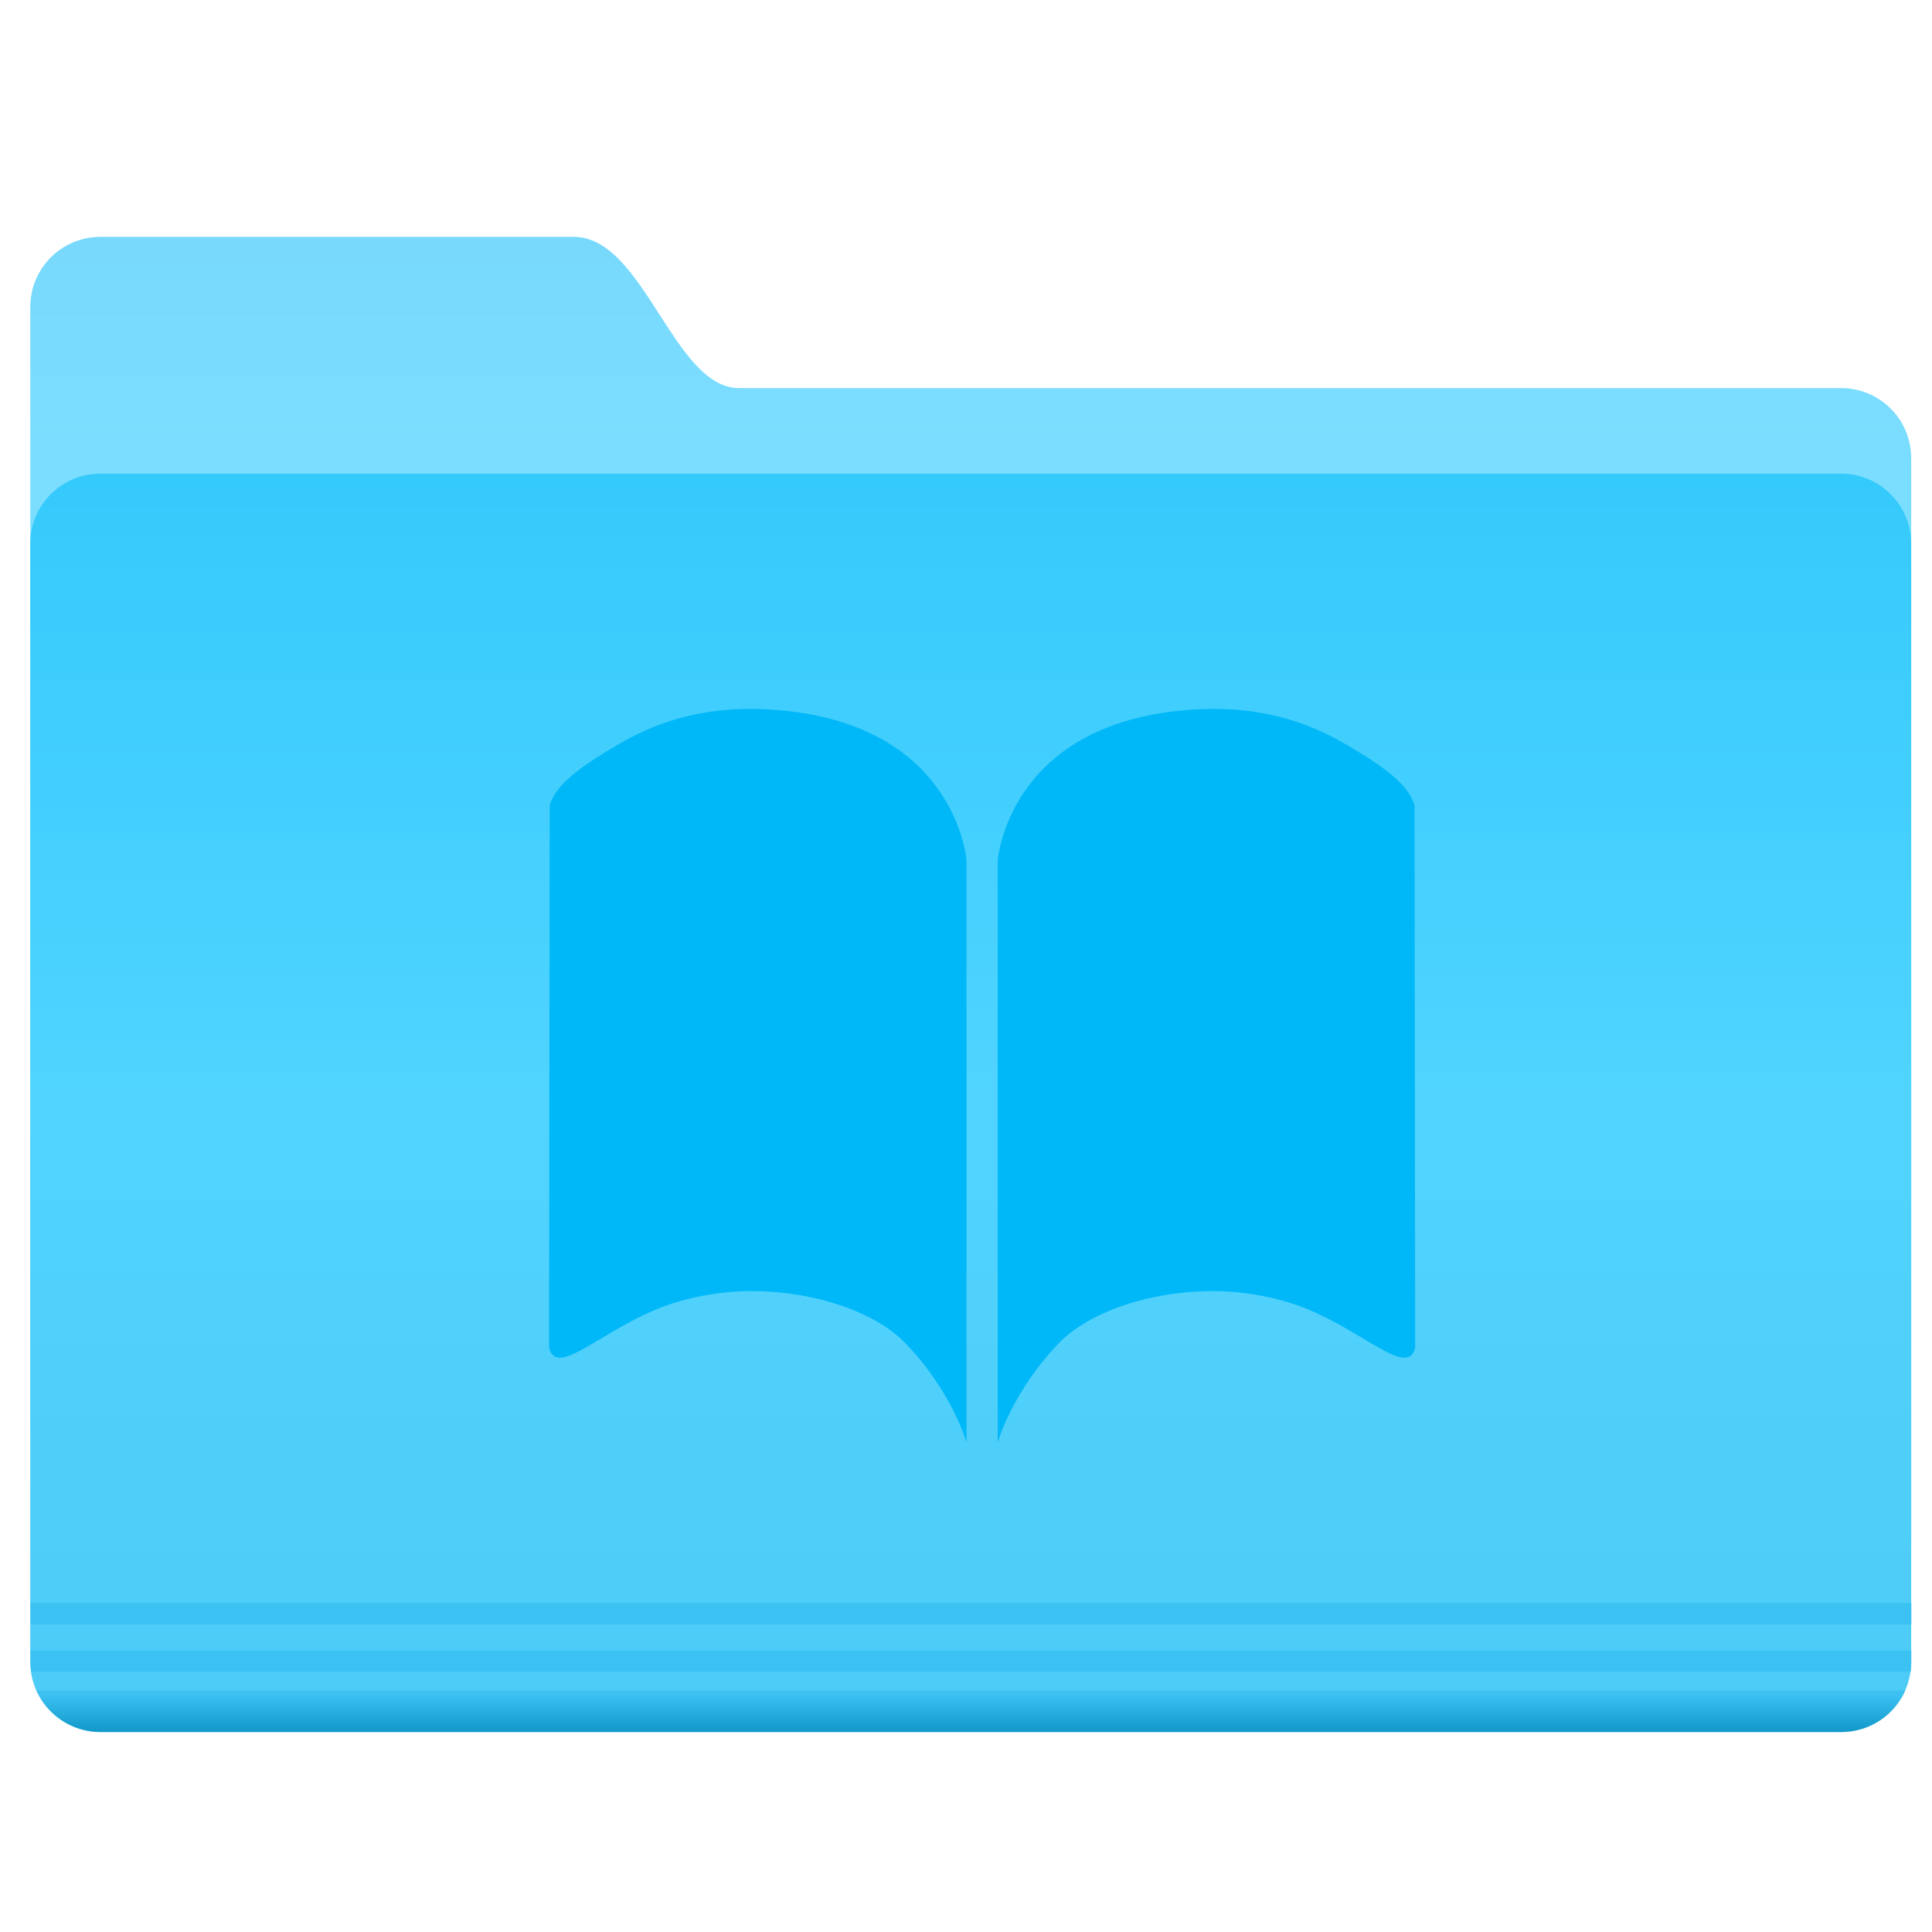 <?xml version="1.0" encoding="UTF-8" standalone="no"?>
<!-- Created with Inkscape (http://www.inkscape.org/) -->

<svg
   xmlns:dc="http://purl.org/dc/elements/1.1/"
   xmlns:cc="http://creativecommons.org/ns#"
   xmlns:rdf="http://www.w3.org/1999/02/22-rdf-syntax-ns#"
   xmlns:svg="http://www.w3.org/2000/svg"
   xmlns="http://www.w3.org/2000/svg"
   xmlns:xlink="http://www.w3.org/1999/xlink"
   xmlns:sodipodi="http://sodipodi.sourceforge.net/DTD/sodipodi-0.dtd"
   xmlns:inkscape="http://www.inkscape.org/namespaces/inkscape"
   width="200"
   height="200"
   id="svg18416"
   version="1.1"
   inkscape:version="0.92.4 5da689c313, 2019-01-14"
   sodipodi:docname="folder-books.svg">
  <defs
     id="defs18418">
    <linearGradient
       id="linearGradient903">
      <stop
         id="stop899"
         offset="0"
         style="stop-color:#03b6ec;stop-opacity:1" />
      <stop
         id="stop901"
         offset="1"
         style="stop-color:#13c0f7;stop-opacity:1" />
    </linearGradient>
    <linearGradient
       id="linearGradient19076">
      <stop
         style="stop-color:#3bc1f1;stop-opacity:1;"
         offset="0"
         id="stop19078" />
      <stop
         style="stop-color:#0e95c5;stop-opacity:1;"
         offset="1"
         id="stop19080" />
    </linearGradient>
    <linearGradient
       id="linearGradient18984">
      <stop
         style="stop-color:#78d9fd;stop-opacity:1;"
         offset="0"
         id="stop18986" />
      <stop
         style="stop-color:#7bdeff;stop-opacity:1;"
         offset="1"
         id="stop18988" />
    </linearGradient>
    <linearGradient
       id="linearGradient18973">
      <stop
         style="stop-color:#35cafc;stop-opacity:1;"
         offset="0"
         id="stop18975" />
      <stop
         id="stop18981"
         offset="0.5"
         style="stop-color:#50d4ff;stop-opacity:1;" />
      <stop
         style="stop-color:#4dcbf6;stop-opacity:1;"
         offset="1"
         id="stop18977" />
    </linearGradient>
    <linearGradient
       inkscape:collect="always"
       xlink:href="#linearGradient18973"
       id="linearGradient18979"
       x1="-9.912"
       y1="1081.404"
       x2="-9.912"
       y2="1139.778"
       gradientUnits="userSpaceOnUse" />
    <linearGradient
       inkscape:collect="always"
       xlink:href="#linearGradient18984"
       id="linearGradient18990"
       x1="-26.201"
       y1="1070.198"
       x2="-26.201"
       y2="1082.581"
       gradientUnits="userSpaceOnUse" />
    <linearGradient
       inkscape:collect="always"
       xlink:href="#linearGradient18973-9"
       id="linearGradient18979-8"
       x1="-9.912"
       y1="1081.404"
       x2="-9.912"
       y2="1139.778"
       gradientUnits="userSpaceOnUse" />
    <linearGradient
       id="linearGradient18973-9">
      <stop
         style="stop-color:#35cafc;stop-opacity:1;"
         offset="0"
         id="stop18975-4" />
      <stop
         id="stop18981-4"
         offset="0.5"
         style="stop-color:#50d4ff;stop-opacity:1;" />
      <stop
         style="stop-color:#4dcbf6;stop-opacity:1;"
         offset="1"
         id="stop18977-5" />
    </linearGradient>
    <linearGradient
       gradientTransform="translate(0,2.9382813e-5)"
       y2="1139.778"
       x2="-9.912"
       y1="1081.404"
       x1="-9.912"
       gradientUnits="userSpaceOnUse"
       id="linearGradient19047"
       xlink:href="#linearGradient18973-9"
       inkscape:collect="always" />
    <linearGradient
       inkscape:collect="always"
       xlink:href="#linearGradient19076"
       id="linearGradient19082"
       x1="-9.617"
       y1="1138.386"
       x2="-9.617"
       y2="1140.19"
       gradientUnits="userSpaceOnUse" />
    <linearGradient
       inkscape:collect="always"
       xlink:href="#linearGradient18984"
       id="linearGradient19091"
       gradientUnits="userSpaceOnUse"
       x1="-26.201"
       y1="1070.198"
       x2="-26.201"
       y2="1082.581" />
    <linearGradient
       inkscape:collect="always"
       xlink:href="#linearGradient18973"
       id="linearGradient19093"
       gradientUnits="userSpaceOnUse"
       x1="-9.912"
       y1="1081.404"
       x2="-9.912"
       y2="1139.778" />
    <linearGradient
       inkscape:collect="always"
       xlink:href="#linearGradient19076"
       id="linearGradient19095"
       gradientUnits="userSpaceOnUse"
       x1="-9.617"
       y1="1138.386"
       x2="-9.617"
       y2="1140.19" />
    <linearGradient
       inkscape:collect="always"
       xlink:href="#linearGradient18984"
       id="linearGradient19106"
       gradientUnits="userSpaceOnUse"
       x1="-26.201"
       y1="1070.198"
       x2="-26.201"
       y2="1082.581" />
    <linearGradient
       inkscape:collect="always"
       xlink:href="#linearGradient18973"
       id="linearGradient19108"
       gradientUnits="userSpaceOnUse"
       x1="-9.912"
       y1="1081.404"
       x2="-9.912"
       y2="1139.778" />
    <linearGradient
       inkscape:collect="always"
       xlink:href="#linearGradient19076"
       id="linearGradient19110"
       gradientUnits="userSpaceOnUse"
       x1="-9.617"
       y1="1138.386"
       x2="-9.617"
       y2="1140.19" />
    <clipPath
       clipPathUnits="userSpaceOnUse"
       id="clipPath5833">
      <rect
         style="color:#000000;display:inline;overflow:visible;visibility:visible;opacity:0.161;fill:#dddedd;fill-opacity:1;fill-rule:nonzero;stroke:none;stroke-width:0.1;stroke-linecap:round;stroke-linejoin:miter;stroke-miterlimit:4;stroke-dasharray:none;stroke-dashoffset:0;stroke-opacity:1;marker:none;enable-background:accumulate"
         id="rect5835"
         width="162.857"
         height="118.571"
         x="15"
         y="1379.505"
         rx="2.867"
         ry="2.784" />
    </clipPath>
    <linearGradient
       gradientTransform="matrix(0.42,0,0,0.42,402.471,770.064)"
       xlink:href="#1"
       id="3"
       x1="-661.86"
       y1="588.27"
       x2="-659.32"
       y2="416.19"
       gradientUnits="userSpaceOnUse" />
    <linearGradient
       id="1">
      <stop
         stop-color="#289bf7"
         id="stop9" />
      <stop
         offset="1"
         stop-color="#71b9f1"
         id="stop11" />
    </linearGradient>
  </defs>
  <sodipodi:namedview
     id="base"
     pagecolor="#ffffff"
     bordercolor="#666666"
     borderopacity="1.0"
     inkscape:pageopacity="0.0"
     inkscape:pageshadow="2"
     inkscape:zoom="2.3512431"
     inkscape:cx="97.600509"
     inkscape:cy="99.818022"
     inkscape:document-units="px"
     inkscape:current-layer="layer1"
     showgrid="true"
     inkscape:window-width="1280"
     inkscape:window-height="751"
     inkscape:window-x="0"
     inkscape:window-y="24"
     inkscape:window-maximized="1"
     inkscape:pagecheckerboard="true">
    <inkscape:grid
       type="xygrid"
       id="grid888" />
  </sodipodi:namedview>
  <g
     inkscape:label="Layer 1"
     inkscape:groupmode="layer"
     id="layer1"
     transform="translate(0,-852.362)">
    <g
       id="g19098"
       transform="matrix(2.214,0,0,2.214,-104.08,-1155.965)">
      <g
         transform="translate(96.47,-152.028)"
         id="g19084">
        <path
           style="color:#000000;fill:url(#linearGradient19106);fill-opacity:1;fill-rule:nonzero;stroke:none;stroke-width:0.4;marker:none;visibility:visible;display:inline;overflow:visible;enable-background:accumulate"
           d="m -44.762,1070.206 c 7.377,0 14.754,0 22.131,0 3.287,0 4.653,7.071 7.728,7.071 16.837,0 34.685,0 51.522,0 1.819,0 3.283,1.464 3.283,3.283 l 0,50.508 c 0,1.819 -1.464,-2.02 -3.283,-2.02 l -81.38,0 c -1.819,0 -3.283,-1.464 -3.283,-3.283 l 0,-52.275 c 0,-1.819 1.464,-3.283 3.283,-3.283 z"
           id="rect18953-5"
           inkscape:connector-curvature="0"
           sodipodi:nodetypes="sccssssssss" />
        <path
           id="rect18953"
           d="m -44.762,1081.278 81.38,0 c 1.819,0 3.283,1.464 3.283,3.283 l 0,52.275 c 0,1.819 -1.464,3.283 -3.283,3.283 l -81.38,0 c -1.819,0 -3.283,-1.464 -3.283,-3.283 l 0,-52.275 c 0,-1.819 1.464,-3.283 3.283,-3.283 z"
           style="color:#000000;fill:url(#linearGradient19108);fill-opacity:1;fill-rule:nonzero;stroke:none;stroke-width:0.4;marker:none;visibility:visible;display:inline;overflow:visible;enable-background:accumulate"
           inkscape:connector-curvature="0" />
        <path
           inkscape:connector-curvature="0"
           style="font-size:medium;font-style:normal;font-variant:normal;font-weight:normal;font-stretch:normal;text-indent:0;text-align:start;text-decoration:none;line-height:normal;letter-spacing:normal;word-spacing:normal;text-transform:none;direction:ltr;block-progression:tb;writing-mode:lr-tb;text-anchor:start;baseline-shift:baseline;opacity:0.976;color:#000000;fill:#3bc1f1;fill-opacity:1;fill-rule:nonzero;stroke:none;stroke-width:1px;marker:none;visibility:visible;display:inline;overflow:visible;enable-background:accumulate;font-family:Sans;-inkscape-font-specification:Sans"
           d="m -48.031,1134.081 0,1 87.938,0 0,-1 -87.938,0 z"
           id="path19074" />
        <path
           inkscape:connector-curvature="0"
           style="font-size:medium;font-style:normal;font-variant:normal;font-weight:normal;font-stretch:normal;text-indent:0;text-align:start;text-decoration:none;line-height:normal;letter-spacing:normal;word-spacing:normal;text-transform:none;direction:ltr;block-progression:tb;writing-mode:lr-tb;text-anchor:start;baseline-shift:baseline;opacity:0.976;color:#000000;fill:#3bc1f1;fill-opacity:1;fill-rule:nonzero;stroke:none;stroke-width:1px;marker:none;visibility:visible;display:inline;overflow:visible;enable-background:accumulate;font-family:Sans;-inkscape-font-specification:Sans"
           d="m -48.031,1136.3 0,0.531 c 0,0.162 0.009,0.313 0.031,0.469 l 87.875,0 c 0.022,-0.156 0.031,-0.307 0.031,-0.469 l 0,-0.531 -87.938,0 z"
           id="path19072" />
        <path
           inkscape:connector-curvature="0"
           style="font-size:medium;font-style:normal;font-variant:normal;font-weight:normal;font-stretch:normal;text-indent:0;text-align:start;text-decoration:none;line-height:normal;letter-spacing:normal;word-spacing:normal;text-transform:none;direction:ltr;block-progression:tb;writing-mode:lr-tb;text-anchor:start;baseline-shift:baseline;opacity:0.976;color:#000000;fill:url(#linearGradient19110);fill-opacity:1;fill-rule:nonzero;stroke:none;stroke-width:1px;marker:none;visibility:visible;display:inline;overflow:visible;enable-background:accumulate;font-family:Sans;-inkscape-font-specification:Sans"
           d="m -47.75,1138.175 c 0.512,1.144 1.661,1.938 3,1.938 l 81.375,0 c 1.339,0 2.488,-0.792 3,-1.938 l -87.375,0 z"
           id="path18992" />
      </g>
    </g>
    <g
       id="g994"
       transform="matrix(0.467,0,0,0.474,-60.304,814.986)"
       style="fill:#00b8f8;fill-opacity:1;stroke-width:3.842">
      <path
         sodipodi:nodetypes="ccssccsssc"
         inkscape:connector-curvature="0"
         id="path986"
         d="M 350.296,393.894 V 266.82 c 0,0 2.126,-29.583 41.622,-32.874 15.779,-1.315 26.821,2.429 35.593,7.494 7.715,4.454 13.909,8.6 15.184,13.359 l 0.131,118.398 c -1.575,6.448 -10.8,-3.017 -23.587,-8.316 -6.489,-2.688 -14.608,-4.145 -21.962,-4.06 -13.65,0.158 -26.838,4.617 -33.483,11.431 -10.402,10.666 -13.498,21.643 -13.498,21.643 z"
         style="fill:#00b8f8;fill-opacity:1;stroke:none;stroke-width:1.921;stroke-linecap:round;stroke-linejoin:round;stroke-miterlimit:4;stroke-dasharray:none;stroke-opacity:1" />
      <path
         style="fill:#00b8f8;fill-opacity:1;stroke:none;stroke-width:1.921;stroke-linecap:round;stroke-linejoin:round;stroke-miterlimit:4;stroke-dasharray:none;stroke-opacity:1"
         d="M 343.381,393.894 V 266.82 c 0,0 -2.126,-29.583 -41.622,-32.874 -15.779,-1.315 -26.821,2.429 -35.593,7.494 -7.715,4.454 -13.909,8.6 -15.184,13.359 l -0.131,118.398 c 1.575,6.448 10.8,-3.017 23.587,-8.316 6.489,-2.688 14.608,-4.145 21.962,-4.06 13.65,0.158 26.838,4.617 33.483,11.431 10.402,10.666 13.498,21.643 13.498,21.643 z"
         id="path990"
         inkscape:connector-curvature="0"
         sodipodi:nodetypes="ccssccsssc" />
    </g>
  </g>
</svg>
